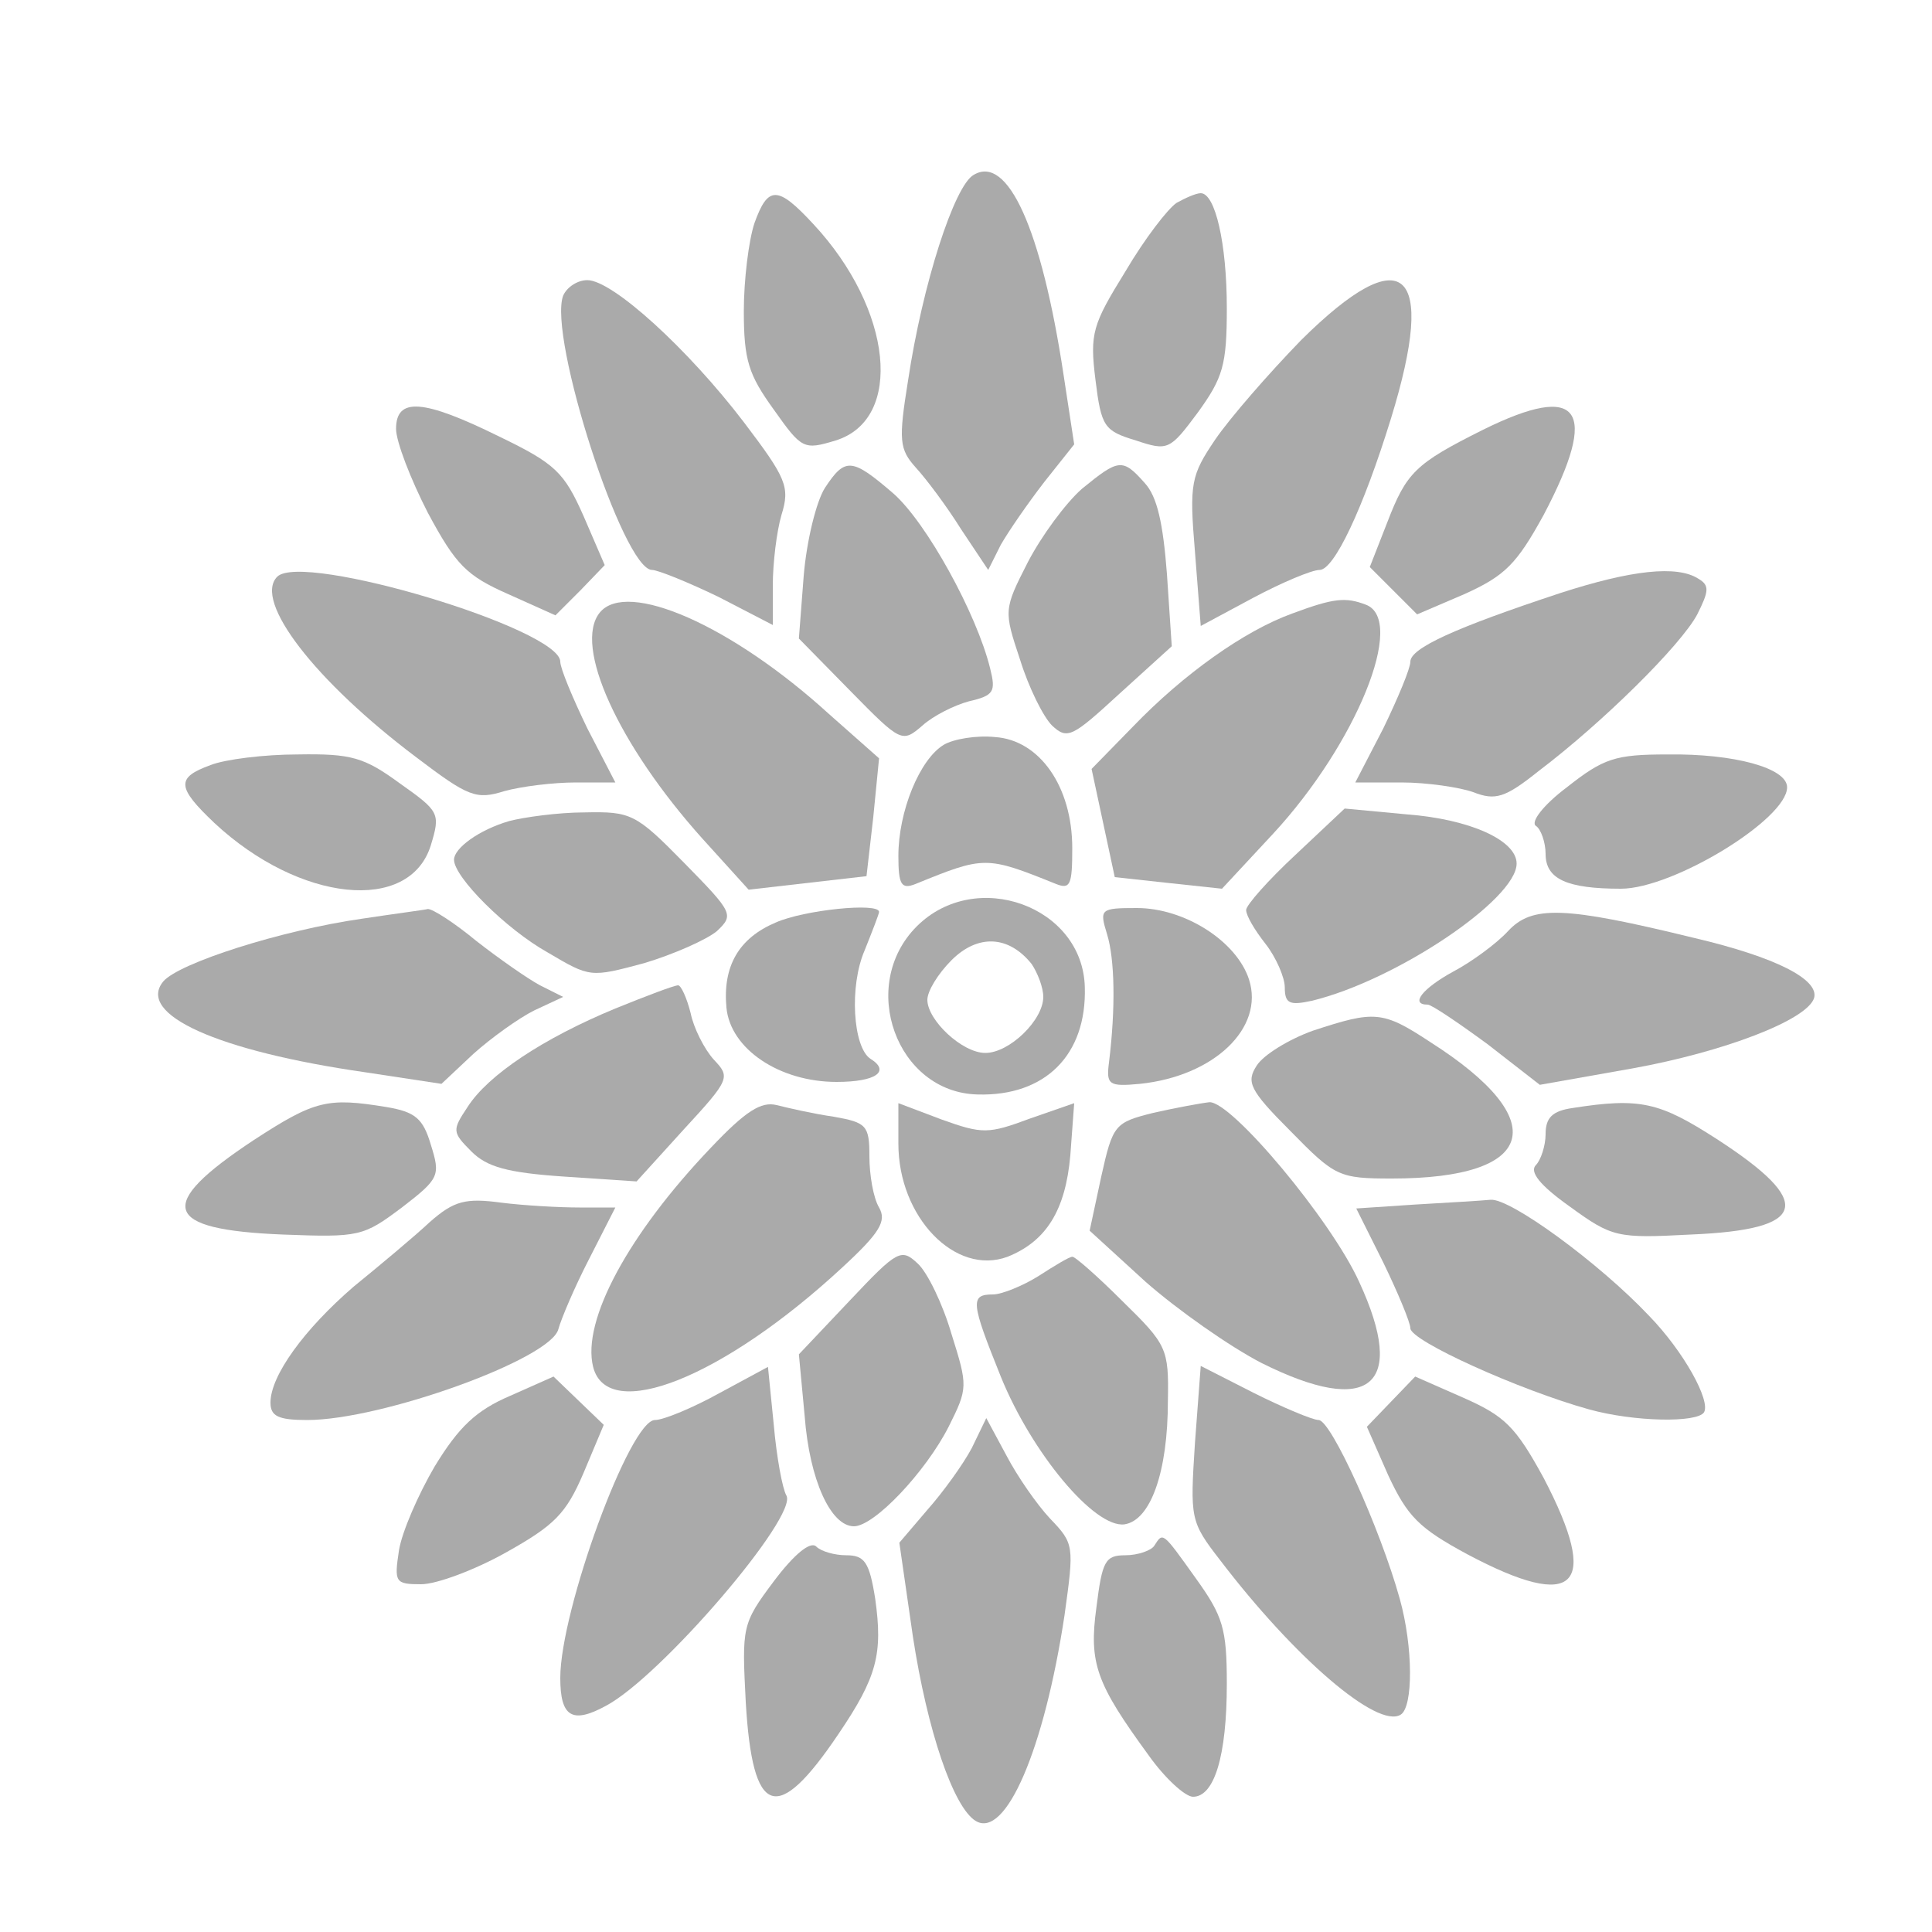 <svg width="200" height="200" viewBox="0 0 200 200" fill="none" xmlns="http://www.w3.org/2000/svg">
<path d="M100.8 18.1C98.8 19.2 95.5 29.4 94 39.4C93 45.6 93.1 46.5 94.8 48.4C95.9 49.6 98 52.4 99.5 54.8L102.3 59L103.6 56.4C104.4 55 106.4 52.1 108.1 49.9L111.2 46L110.1 38.8C107.8 23.6 104.3 16 100.8 18.1Z" fill="#AAAAAA"/>
<path d="M78.1 23.1C77.5 24.9 77 29 77 32.2C77 37.3 77.5 38.8 80.1 42.4C83 46.5 83.2 46.6 86.5 45.6C93.6 43.4 92.4 32 84.2 23.2C80.5 19.2 79.5 19.2 78.1 23.1Z" fill="#AAAAAA"/>
<path d="M121.8 21C120.9 21.6 118.5 24.7 116.5 28.1C113.1 33.6 112.8 34.5 113.4 39.3C114 44.2 114.3 44.6 117.6 45.6C120.9 46.7 121.1 46.6 124 42.7C126.6 39.1 127 37.8 127 31.9C127 25.2 125.8 20 124.3 20C123.8 20 122.7 20.5 121.8 21Z" fill="#AAAAAA"/>
<path d="M58.3 30.6C56.7 34.8 64.5 59 67.5 59C68.1 59 71.3 60.3 74.4 61.8L80 64.7V60.6C80 58.3 80.4 55 80.9 53.3C81.8 50.4 81.4 49.5 77 43.7C71.2 36.1 63.4 29 60.8 29C59.8 29 58.7 29.7 58.3 30.6Z" fill="#AAAAAA"/>
<path d="M134.7 35.2C131.3 38.7 127.3 43.3 125.8 45.5C123.3 49.2 123.1 50 123.7 57.1L124.3 64.8L129.7 61.9C132.7 60.3 135.8 59 136.6 59C138.1 59 141.1 52.7 144 43.3C148.8 27.7 145.3 24.7 134.7 35.2Z" fill="#AAAAAA"/>
<path d="M41 44.4C41 45.7 42.5 49.6 44.3 53.1C47.2 58.5 48.3 59.6 52.6 61.5L57.5 63.7L60.1 61.1L62.6 58.5L60.4 53.4C58.4 48.9 57.5 48 51.7 45.2C43.8 41.3 41 41.1 41 44.4Z" fill="#AAAAAA"/>
<path d="M153.5 44.5C146.5 48 145.6 48.9 143.6 54.1L141.8 58.7L144.3 61.2L146.7 63.6L151.6 61.5C155.8 59.6 157 58.4 159.8 53.3C165.6 42.3 163.6 39.5 153.5 44.5Z" fill="#AAAAAA"/>
<path d="M85.4 50.5C84.5 51.9 83.5 56 83.2 59.6L82.7 66.1L88.1 71.6C93.3 76.9 93.4 76.9 95.5 75.1C96.6 74.1 98.8 73 100.3 72.6C102.9 72 103.1 71.6 102.5 69.2C101.1 63.5 95.9 54.1 92.5 51.1C88.2 47.4 87.5 47.3 85.4 50.5Z" fill="#AAAAAA"/>
<path d="M112 50.6C110.3 52.1 107.8 55.5 106.4 58.2C103.9 63.1 103.9 63.2 105.6 68.3C106.5 71.2 108 74.2 108.9 75.1C110.5 76.6 111 76.3 115.9 71.8L121.3 66.9L120.8 59.4C120.4 54.2 119.8 51.4 118.5 50C116.2 47.4 115.8 47.5 112 50.6Z" fill="#AAAAAA"/>
<path d="M28.7 59.7C26.2 62.2 32.6 70.5 43.1 78.4C48.5 82.5 49.3 82.8 52.2 81.9C54 81.4 57.3 81 59.6 81H63.7L60.8 75.4C59.3 72.3 58 69.2 58 68.5C58 65.1 31.3 57.1 28.7 59.7Z" fill="#AAAAAA"/>
<path d="M161.5 61.4C150.6 65 146 67.1 146 68.5C146 69.2 144.7 72.3 143.2 75.4L140.3 81H145.1C147.7 81 151.1 81.5 152.5 82C154.8 82.9 155.8 82.6 159.3 79.8C165.9 74.8 174 66.8 175.7 63.6C176.9 61.2 177 60.6 175.8 59.9C173.6 58.5 168.9 59 161.5 61.4Z" fill="#AAAAAA"/>
<path d="M62.1 63.4C59.3 66.8 64 77.1 72.7 86.8L77.5 92.1L83.6 91.4L89.7 90.7L90.4 84.6L91 78.5L85.8 73.9C75.7 64.7 64.9 60 62.1 63.4Z" fill="#AAAAAA"/>
<path d="M133.8 63.5C128.8 65.3 122.5 69.8 117.3 75.2L113 79.6L114.2 85.2L115.4 90.8L120.9 91.4L126.5 92L131.8 86.3C140.4 77 145.6 64.2 141.4 62.6C139.3 61.8 138.1 61.9 133.8 63.5Z" fill="#AAAAAA"/>
<path d="M97.7 77.1C95.2 78.6 93 84 93 88.6C93 91.6 93.3 92.1 94.8 91.5C101.9 88.6 102.1 88.6 109.3 91.5C110.8 92.1 111 91.6 111 87.8C111 81.4 107.6 76.6 103 76.3C101.1 76.1 98.7 76.5 97.7 77.1Z" fill="#AAAAAA"/>
<path d="M21.8 79.2C18.2 80.5 18.3 81.5 22.2 85.2C31 93.4 42.4 94.6 44.6 87.5C45.6 84.2 45.5 84 41.4 81.1C37.7 78.4 36.4 78 30.8 78.1C27.4 78.1 23.3 78.6 21.8 79.2Z" fill="#AAAAAA"/>
<path d="M162.2 81.5C159.8 83.3 158.4 85.1 159 85.5C159.5 85.8 160 87.2 160 88.4C160 91 162.2 92 167.8 92C173.2 92 185 84.8 185 81.5C185 79.5 179.5 78 172.6 78.1C167.2 78.1 166 78.5 162.2 81.5Z" fill="#AAAAAA"/>
<path d="M52.7 85C49.6 85.9 47 87.8 47 89C47 90.8 52.4 96.2 56.7 98.6C61.1 101.2 61.1 101.2 66.7 99.7C69.7 98.8 73.1 97.3 74.2 96.4C76 94.7 75.9 94.5 70.8 89.3C65.8 84.2 65.3 84 60.5 84.1C57.8 84.1 54.2 84.6 52.7 85Z" fill="#AAAAAA"/>
<path d="M134.1 88.5C131.3 91.1 129 93.7 129 94.2C129 94.8 129.9 96.3 131 97.7C132.1 99.1 133 101.2 133 102.2C133 103.9 133.5 104.1 135.8 103.6C144.5 101.5 157 93.1 157 89.4C157 87 152.2 84.8 145.6 84.3L139.2 83.7L134.1 88.5Z" fill="#AAAAAA"/>
<path d="M94.9 95.9C88.8 102 92.8 113.1 101.2 113.3C108.2 113.5 112.5 109.2 112.3 102.2C112.1 93.8 101 89.8 94.9 95.9ZM106.8 99.8C107.4 100.7 108 102.2 108 103.2C108 105.6 104.5 109 102 109C99.6 109 96 105.6 96 103.5C96 102.6 97.1 100.8 98.5 99.4C101.2 96.7 104.4 96.8 106.8 99.8Z" fill="#AAAAAA"/>
<path d="M37.5 95.1C29.1 96.3 18.5 99.7 16.9 101.6C14.1 105 22.5 108.8 37.8 111L45.7 112.2L49 109.1C50.9 107.4 53.7 105.4 55.3 104.6L58.3 103.2L55.9 102C54.6 101.3 51.6 99.2 49.3 97.4C47 95.5 44.8 94.1 44.3 94.1C43.9 94.2 40.8 94.6 37.5 95.1Z" fill="#AAAAAA"/>
<path d="M80.3 95.5C76.5 97.1 74.8 100 75.2 104.3C75.6 108.6 80.7 112 86.6 112C90.7 112 92.2 110.9 90.1 109.6C88.3 108.4 87.9 102.1 89.5 98.4C90.3 96.4 91 94.6 91 94.4C91 93.4 83.2 94.2 80.3 95.5Z" fill="#AAAAAA"/>
<path d="M114.6 96.7C115.4 99.3 115.5 104.3 114.8 110C114.5 112.3 114.8 112.5 118 112.2C125.7 111.4 130.9 106.4 129.3 101.4C128 97.4 122.6 94 117.7 94C113.9 94 113.8 94.1 114.6 96.7Z" fill="#AAAAAA"/>
<path d="M156.1 96.4C154.9 97.7 152.3 99.6 150.4 100.6C147.3 102.3 145.9 104 147.8 104C148.2 104 151 105.9 154 108.1L159.4 112.3L169 110.6C178.4 108.9 187.1 105.6 187.8 103.3C188.3 101.4 183.9 99.1 175.4 97.1C161.9 93.8 158.6 93.7 156.1 96.4Z" fill="#AAAAAA"/>
<path d="M63.7 104.4C56.2 107.5 50.5 111.3 48.4 114.6C46.8 117 46.8 117.2 48.8 119.2C50.4 120.8 52.5 121.4 58.4 121.8L65.9 122.3L70.8 116.9C75.6 111.7 75.6 111.5 73.9 109.7C72.9 108.6 71.8 106.4 71.5 104.9C71.1 103.3 70.5 102 70.2 102C69.8 102 66.9 103.1 63.7 104.4Z" fill="#AAAAAA"/>
<path d="M135.9 106.7C133.4 107.6 130.8 109.2 130.1 110.3C129 112 129.3 112.8 133.6 117.1C138.2 121.8 138.6 122 144.1 122C159.1 122 160.8 116 148.1 107.9C143.1 104.6 142.3 104.6 135.9 106.7Z" fill="#AAAAAA"/>
<path d="M26.3 118C16 124.8 16.8 127.3 29.3 127.8C37.2 128.1 37.6 128 41.6 125C45.5 122 45.6 121.7 44.6 118.5C43.8 115.8 43 115.1 40 114.6C33.9 113.6 32.6 113.9 26.3 118Z" fill="#AAAAAA"/>
<path d="M73.6 118.8C65.1 127.7 60.2 136.7 61.4 141.5C62.9 147.4 74.9 142.6 87.2 131.2C91.1 127.6 91.8 126.4 91 125C90.4 124 90 121.6 90 119.7C90 116.5 89.7 116.2 86.3 115.6C84.2 115.3 81.6 114.7 80.4 114.4C78.8 114 77.2 115 73.6 118.8Z" fill="#AAAAAA"/>
<path d="M93 118.4C93 126 98.9 132.1 104.3 130.1C108.3 128.5 110.3 125.3 110.8 119.6L111.2 114.2L106.6 115.8C102.3 117.4 101.7 117.4 97.5 115.9L93 114.2V118.4Z" fill="#AAAAAA"/>
<path d="M119.4 115.2C115.4 116.2 115.2 116.4 114 121.8L112.8 127.4L118.6 132.7C121.9 135.6 127.3 139.4 130.6 141.1C141.8 146.7 145.7 143.5 140.7 132.7C137.8 126.3 127.5 114 125.2 114.1C124.3 114.2 121.6 114.7 119.4 115.2Z" fill="#AAAAAA"/>
<path d="M162.8 114.7C160.7 115 160 115.7 160 117.4C160 118.6 159.5 120.1 159 120.6C158.3 121.3 159.4 122.7 162.5 124.9C166.9 128.1 167.4 128.2 175 127.8C187.2 127.3 187.9 124.5 177.7 117.9C171.8 114.1 169.8 113.6 162.8 114.7Z" fill="#AAAAAA"/>
<path d="M44.5 126.5C42.9 128 39.3 131 36.6 133.2C31.5 137.6 28 142.4 28 145.2C28 146.6 28.8 147 31.8 147C39.5 147 57 140.7 57.8 137.6C58.1 136.5 59.5 133.2 61 130.3L63.7 125H60C57.9 125 54.3 124.8 51.9 124.5C48.2 124 47 124.3 44.5 126.5Z" fill="#AAAAAA"/>
<path d="M146.4 124.7L140.4 125.1L143.2 130.7C144.7 133.8 146 136.9 146 137.5C146 138.8 157.3 143.9 164.5 145.9C169.2 147.2 175.7 147.3 176.4 146.2C177.1 145 174.3 139.9 170.7 136.2C165.5 130.7 156.3 124 154.3 124.2C153.3 124.3 149.8 124.5 146.4 124.7Z" fill="#AAAAAA"/>
<path d="M88 134.6L82.7 140.2L83.3 146.6C83.8 153.2 86 158 88.4 158C90.5 158 95.8 152.4 98.2 147.7C100.2 143.7 100.2 143.5 98.5 138.1C97.6 135 96 131.7 95 130.8C93.3 129.2 92.9 129.4 88 134.6Z" fill="#AAAAAA"/>
<path d="M107.5 132.1C105.9 133.1 103.7 134 102.8 134C100.4 134 100.5 134.8 103.6 142.5C106.8 150.4 113.3 158.2 116.4 157.8C119.1 157.4 120.9 152.4 120.9 145C121 139.6 120.8 139.2 116.2 134.7C113.6 132.1 111.2 130 111 130.1C110.7 130.1 109.2 131 107.5 132.1Z" fill="#AAAAAA"/>
<path d="M74.5 144.2C71.8 145.7 68.7 147 67.8 147C65.2 147 58 166.7 58 173.7C58 177.7 59.2 178.5 62.7 176.6C68.4 173.6 82.7 156.9 81.4 154.8C81 154.1 80.4 150.9 80.1 147.5L79.5 141.5L74.5 144.2Z" fill="#AAAAAA"/>
<path d="M123.7 149.4C123.2 157.2 123.2 157.5 126.3 161.5C134 171.6 142.6 179 145 177.5C146.3 176.7 146.3 170.5 144.9 165.5C142.9 158.3 137.8 147 136.5 147C135.9 147 132.8 145.7 129.8 144.2L124.3 141.4L123.7 149.4Z" fill="#AAAAAA"/>
<path d="M52.8 144.5C49.3 146 47.5 147.7 45 151.8C43.3 154.7 41.6 158.6 41.3 160.5C40.8 163.8 40.9 164 43.6 164C45.2 164 49.2 162.5 52.4 160.7C57.4 157.9 58.6 156.7 60.4 152.5L62.5 147.5L59.9 145L57.3 142.5L52.8 144.5Z" fill="#AAAAAA"/>
<path d="M144 145.1L141.5 147.7L143.7 152.7C145.7 157 146.9 158.2 151.9 160.9C163.2 166.9 165.7 164.3 159.8 153C156.9 147.7 155.8 146.6 151.5 144.7L146.5 142.5L144 145.1Z" fill="#AAAAAA"/>
<path d="M100.6 149.9C99.7 151.6 97.6 154.5 96 156.3L93.1 159.7L94.5 169.4C96 179.2 98.7 187.1 101 188.5C104.1 190.4 108.1 181.1 110.2 167.2C111.2 160 111.2 159.8 108.7 157.2C107.3 155.7 105.3 152.8 104.2 150.7L102.1 146.8L100.6 149.9Z" fill="#AAAAAA"/>
<path d="M80.1 163.7C76.8 168.1 76.8 168.4 77.2 176.2C77.9 188.1 80.4 189 86.8 179.5C90.8 173.6 91.4 171.2 90.6 165.5C90 161.7 89.5 161 87.6 161C86.4 161 85 160.6 84.5 160.1C83.9 159.5 82.2 160.9 80.1 163.7Z" fill="#AAAAAA"/>
<path d="M119.5 160C119.2 160.5 117.8 161 116.5 161C114.4 161 114.1 161.6 113.5 166.4C112.7 172.2 113.5 174.3 118.9 181.7C120.6 184.1 122.7 186 123.5 186C125.7 186 127 181.8 127 174.3C127 168.6 126.6 167.3 123.8 163.4C120.3 158.5 120.4 158.6 119.5 160Z" fill="#AAAAAA"/>
</svg>
